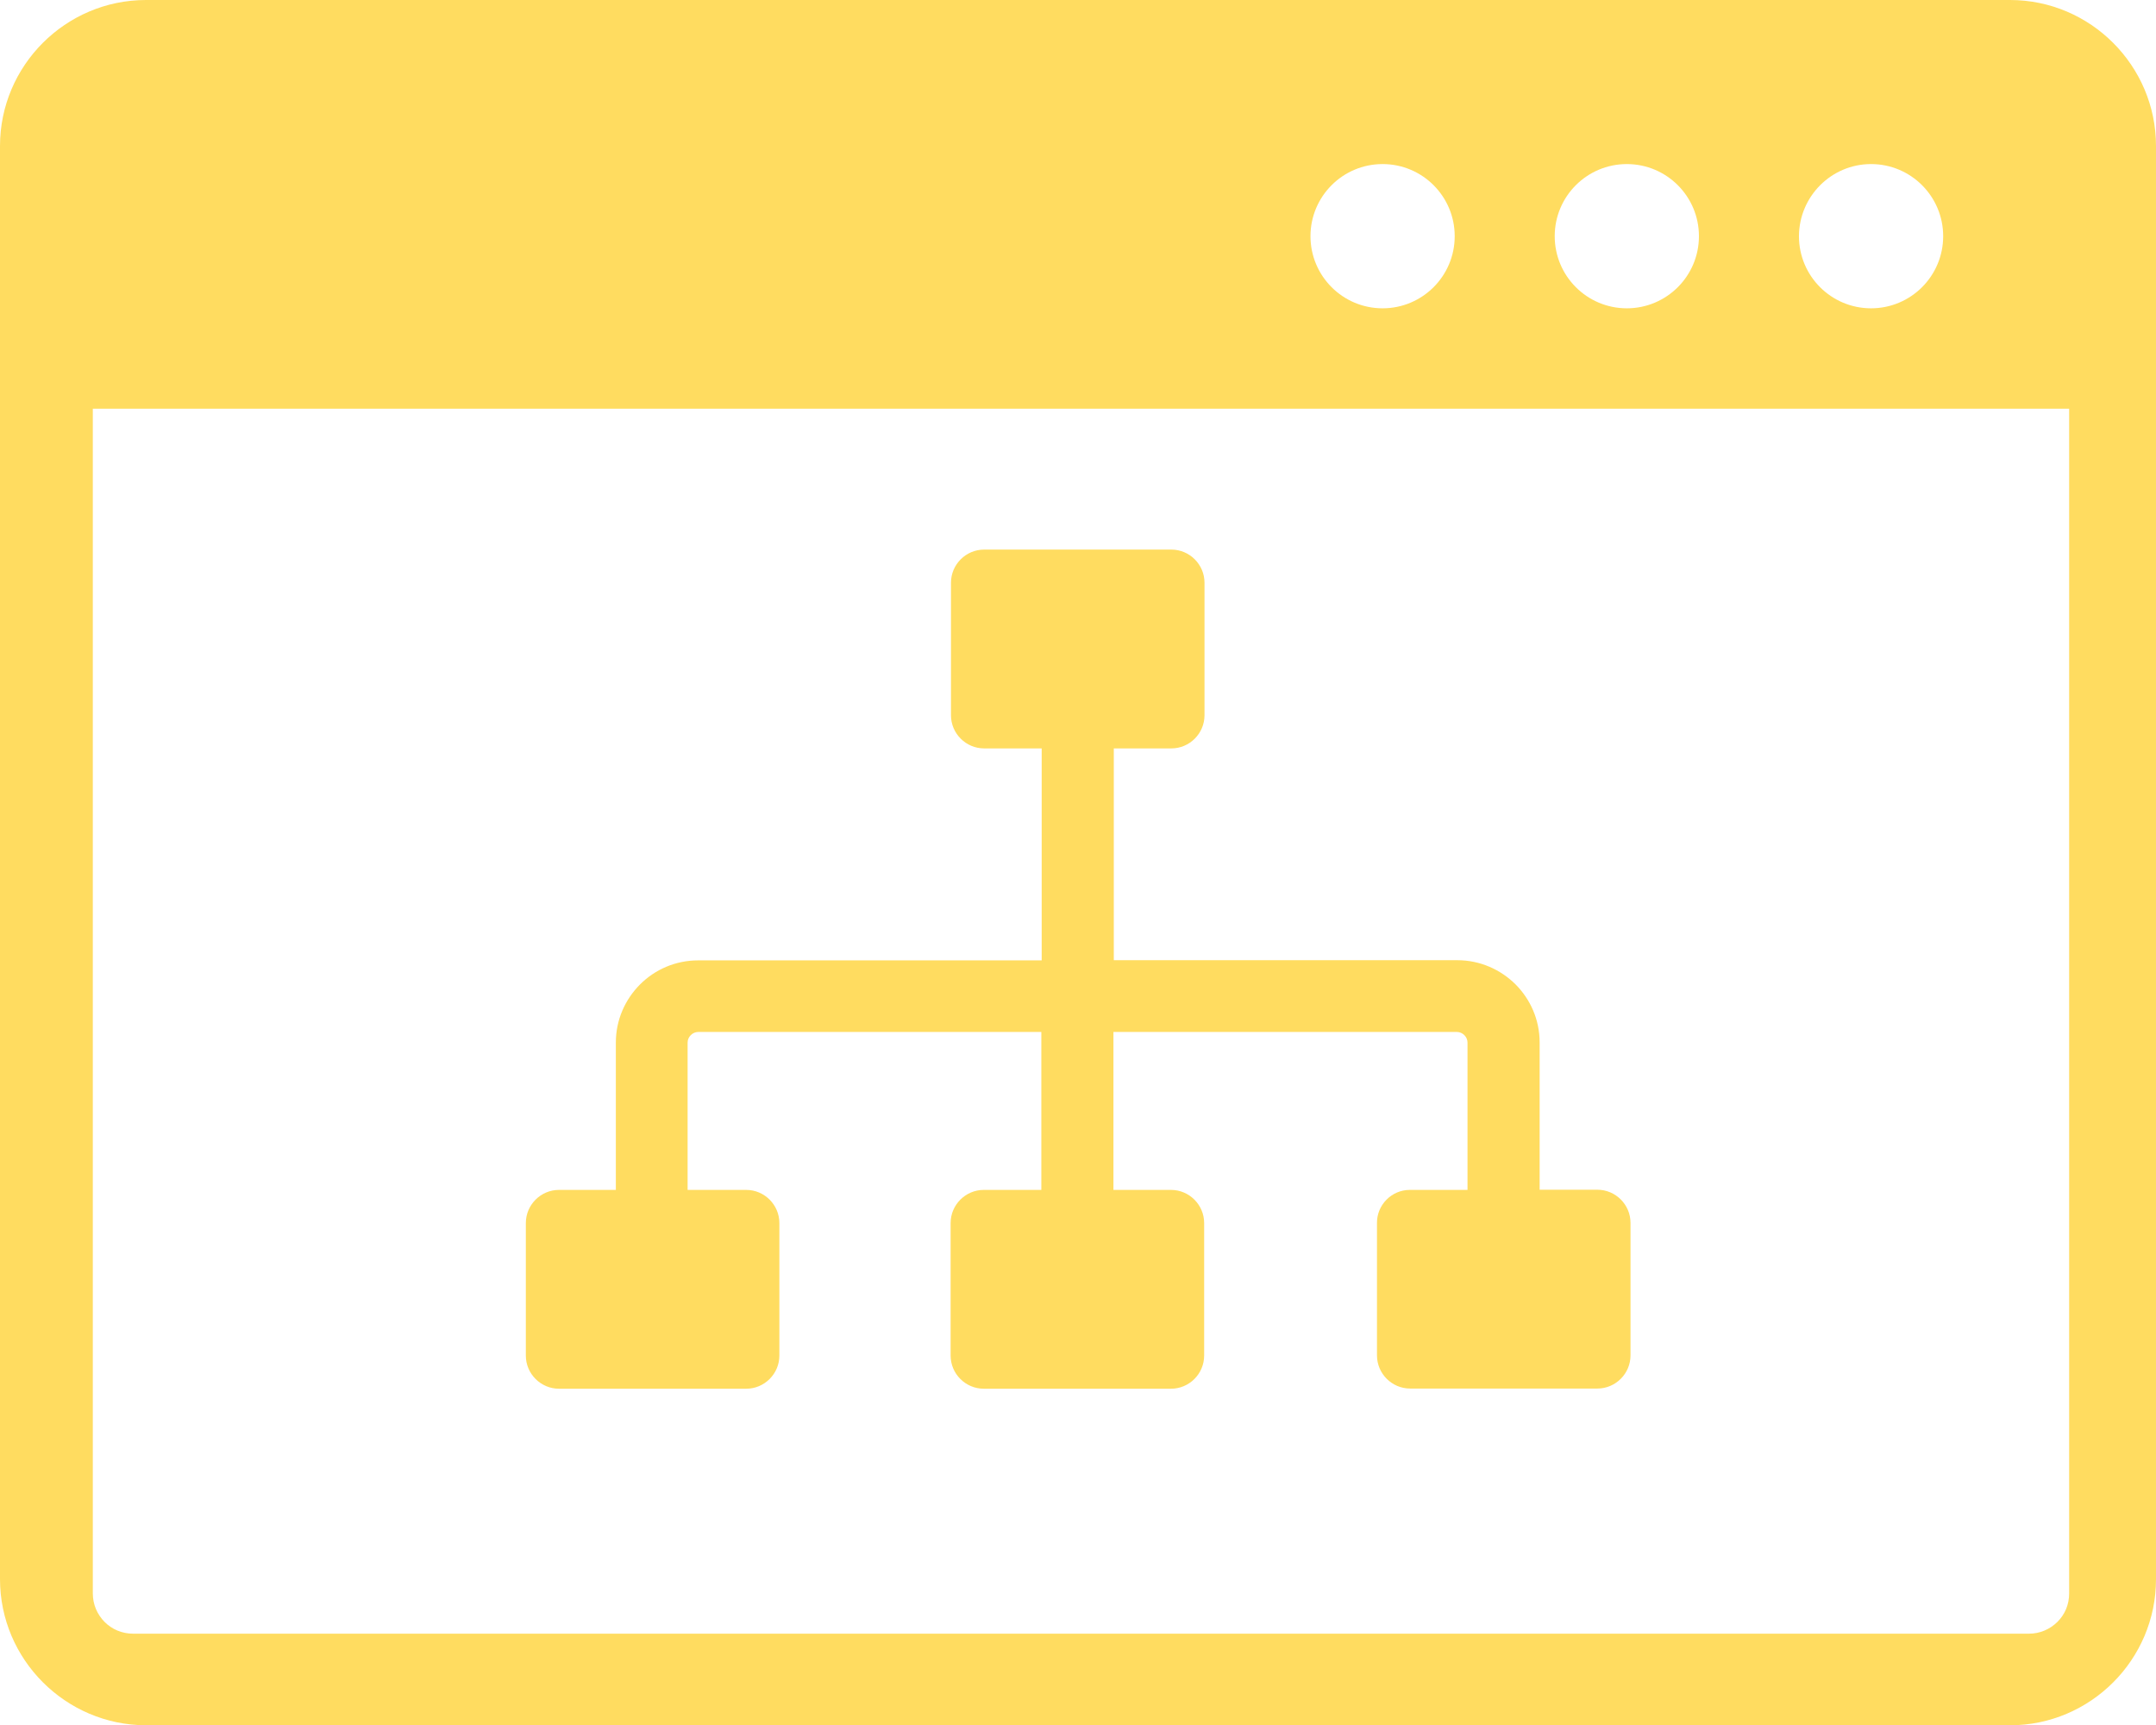 <?xml version="1.0" encoding="utf-8"?><svg fill="#FFDC60" version="1.1" id="Layer_1" xmlns="http://www.w3.org/2000/svg" xmlns:xlink="http://www.w3.org/1999/xlink" x="0px" y="0px" viewBox="0 0 122.88 98.31" style="enable-background:new 0 0 122.88 98.31" xml:space="preserve"><style type="text/css">.st0{fill-rule:evenodd;clip-rule:evenodd;}</style><g><path class="st0" d="M8.32,0h106.24c4.58,0,8.32,3.74,8.32,8.32v81.68c0,4.58-3.74,8.32-8.32,8.32H8.32C3.74,98.31,0,94.57,0,89.99 V8.32C0,3.74,3.74,0,8.32,0L8.32,0z M80.35,67.81h3.29v-8.4c0-0.16-0.07-0.31-0.18-0.42c-0.11-0.11-0.26-0.18-0.42-0.18H63.46v9 h3.28c1.04,0,1.89,0.85,1.89,1.89v7.55c0,1.04-0.85,1.89-1.89,1.89l-10.67,0c-1.04,0-1.89-0.85-1.89-1.89V69.7 c0-1.04,0.85-1.89,1.89-1.89h3.28v-9H39.79c-0.16,0-0.31,0.07-0.42,0.18c-0.11,0.11-0.18,0.26-0.18,0.42v8.4h3.34 c1.04,0,1.89,0.85,1.89,1.89v7.55c0,1.04-0.85,1.89-1.89,1.89l-10.67,0c-1.04,0-1.89-0.85-1.89-1.89V69.7 c0-1.04,0.85-1.89,1.89-1.89h3.24v-8.4c0-1.29,0.53-2.46,1.38-3.31c0.85-0.85,2.02-1.37,3.31-1.37h19.58V42.65h-3.28 c-1.04,0-1.89-0.85-1.89-1.89v-7.55c0-1.04,0.85-1.89,1.89-1.89h10.67c1.04,0,1.89,0.85,1.89,1.89v7.55c0,1.04-0.85,1.89-1.89,1.89 h-3.28v12.07h19.58c1.29,0,2.46,0.53,3.31,1.37c0.85,0.85,1.38,2.02,1.38,3.31v8.4h3.29c1.04,0,1.89,0.85,1.89,1.89v7.55 c0,1.04-0.85,1.89-1.89,1.89l-10.67,0c-1.04,0-1.89-0.85-1.89-1.89V69.7C78.47,68.66,79.32,67.81,80.35,67.81L80.35,67.81 L80.35,67.81z M117.97,23.29H5.29v67.51c0,0.64,0.25,1.2,0.67,1.63c0.42,0.42,0.99,0.67,1.63,0.67h108.04 c0.64,0,1.2-0.25,1.63-0.67c0.43-0.43,0.67-0.99,0.67-1.63V23.29H117.97L117.97,23.29z M106.64,9.35c2.27,0,4.11,1.84,4.11,4.11 c0,2.27-1.84,4.11-4.11,4.11c-2.27,0-4.11-1.84-4.11-4.11C102.54,11.19,104.38,9.35,106.64,9.35L106.64,9.35z M78.8,9.35 c2.27,0,4.11,1.84,4.11,4.11c0,2.27-1.84,4.11-4.11,4.11c-2.27,0-4.11-1.84-4.11-4.11C74.69,11.19,76.53,9.35,78.8,9.35L78.8,9.35z M92.72,9.35c2.27,0,4.11,1.84,4.11,4.11c0,2.27-1.84,4.11-4.11,4.11c-2.27,0-4.11-1.84-4.11-4.11 C88.61,11.19,90.45,9.35,92.72,9.35L92.72,9.35z"/></g></svg>